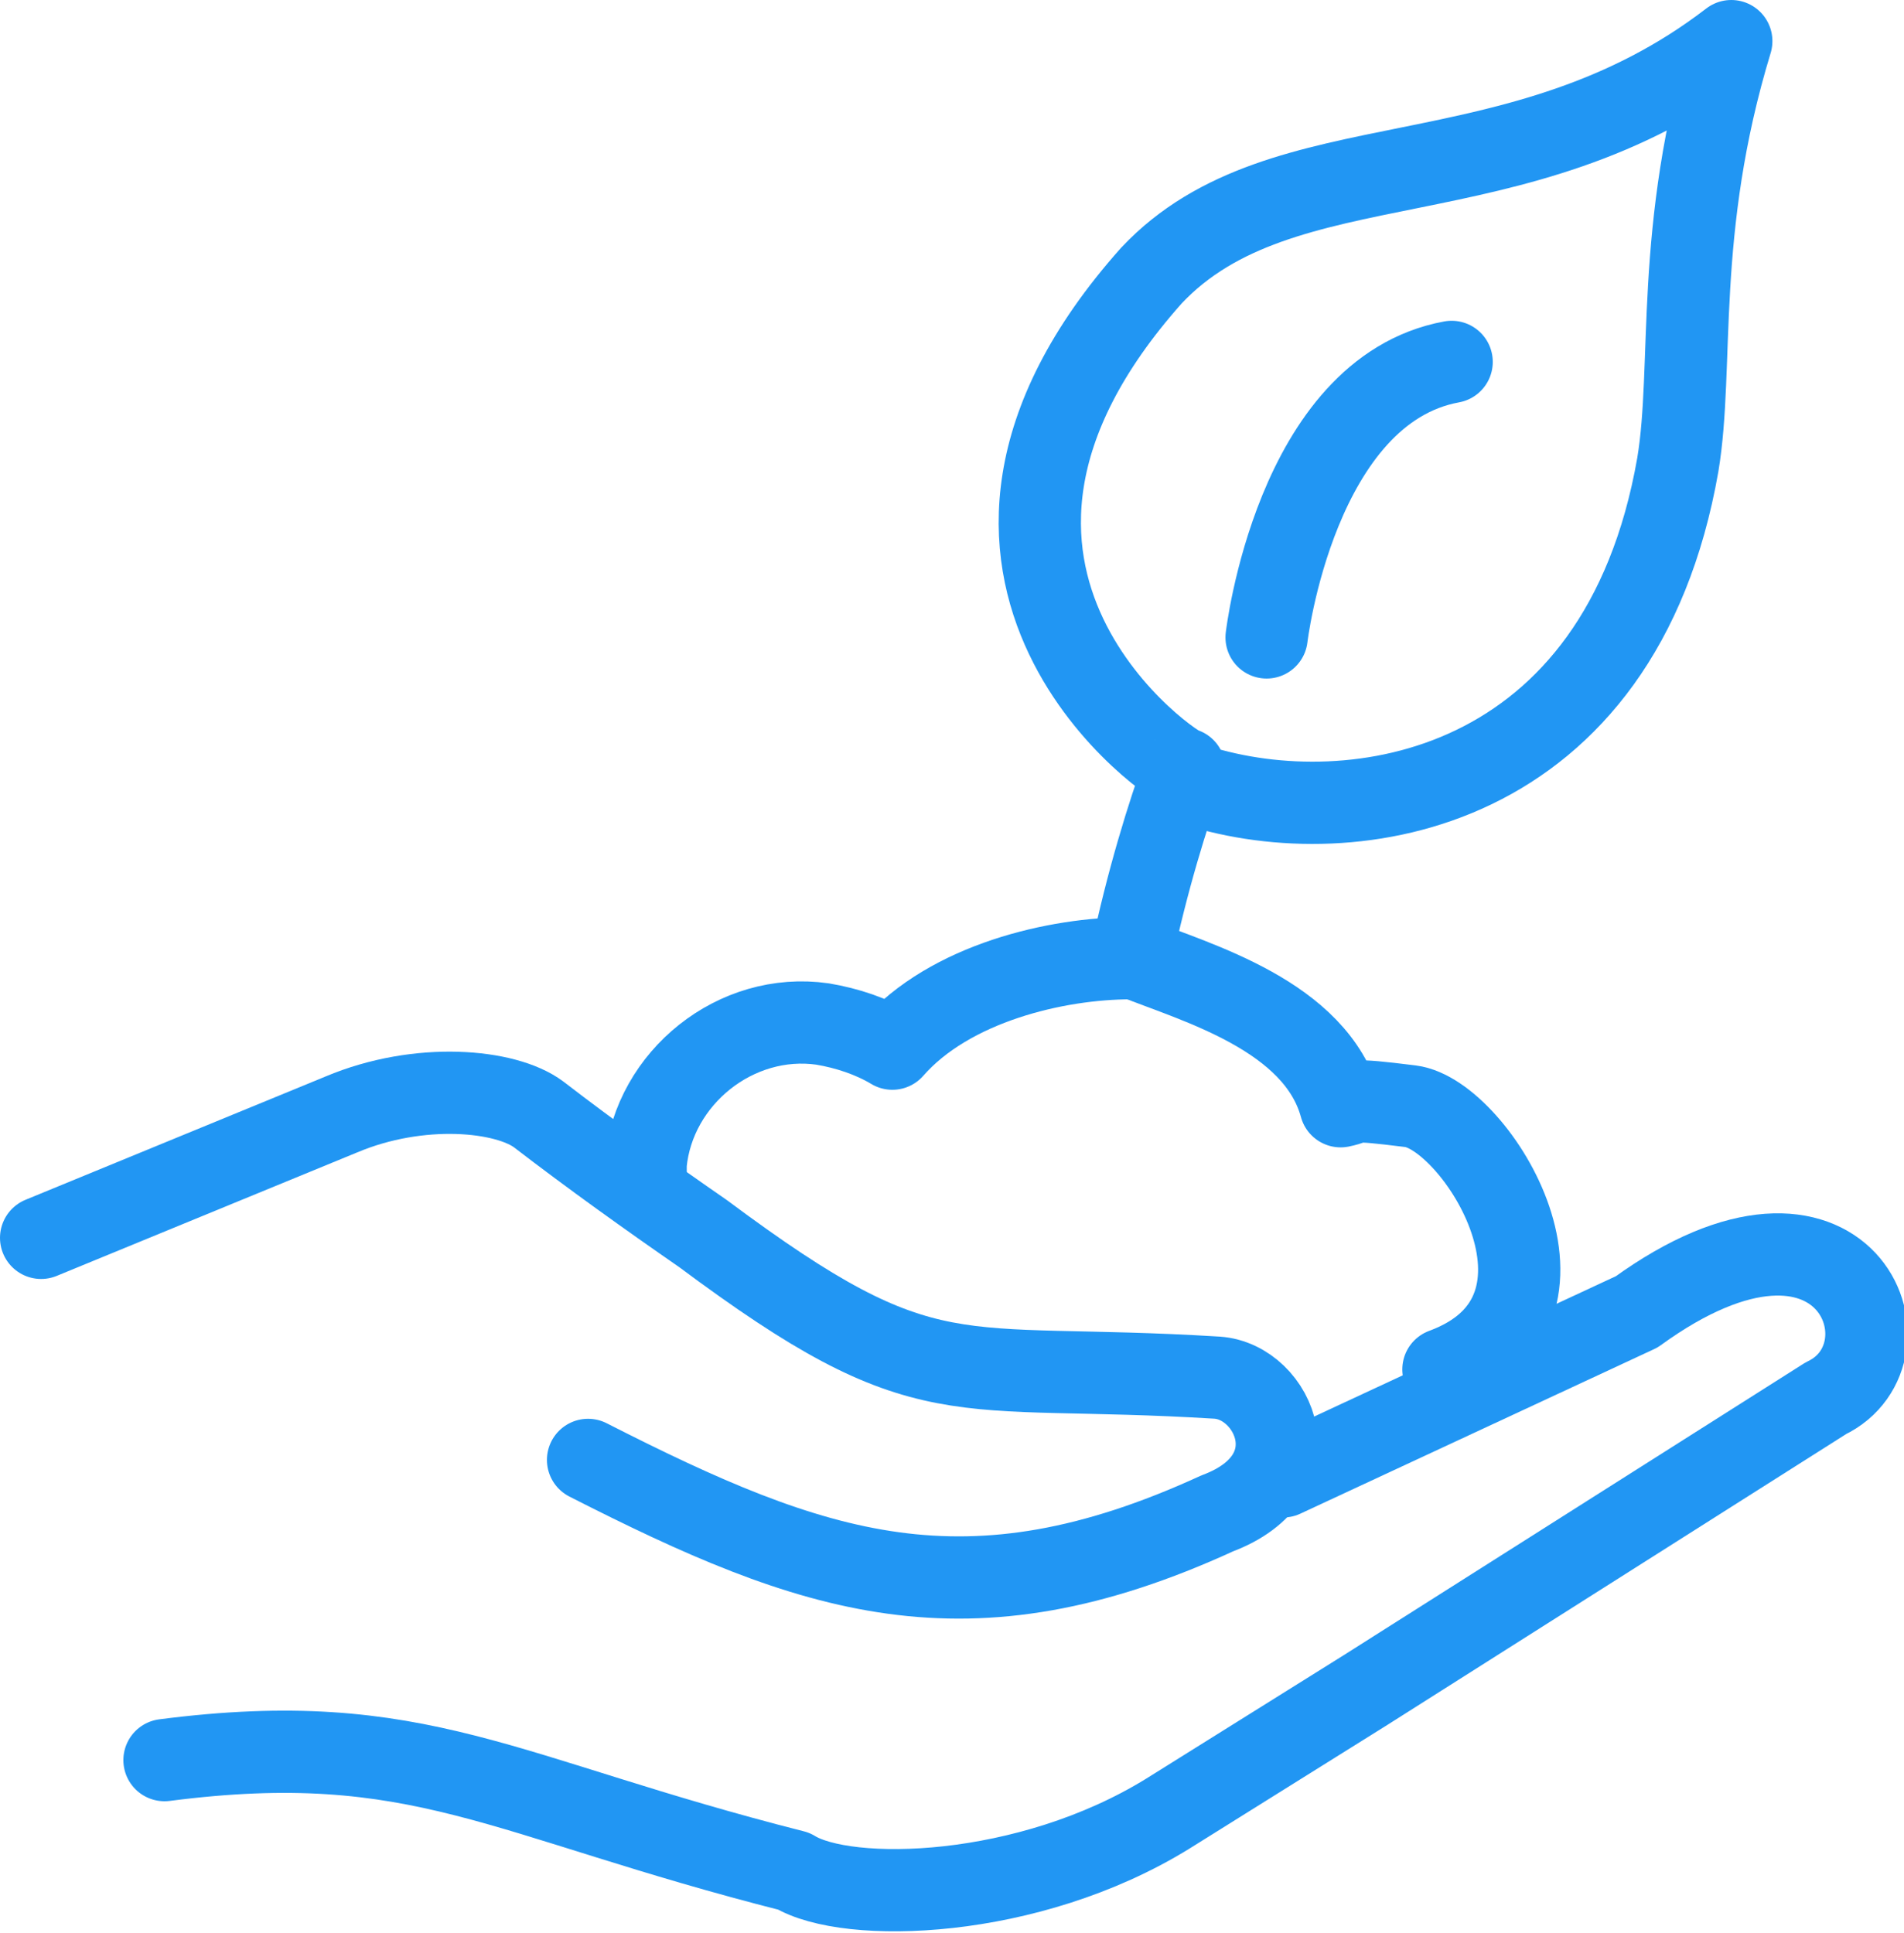 <?xml version="1.0" encoding="utf-8"?>
<!-- Generator: Adobe Illustrator 19.0.0, SVG Export Plug-In . SVG Version: 6.00 Build 0)  -->
<svg version="1.1" id="Capa_1" xmlns="http://www.w3.org/2000/svg" xmlns:xlink="http://www.w3.org/1999/xlink" x="0px" y="0px"
	 viewBox="0 0 46.3 47" style="enable-background:new 0 0 46.3 47;" xml:space="preserve">
<style type="text/css">
	.st0{fill:none;stroke:#2196f3;stroke-width:2;stroke-linecap:round;stroke-linejoin:round;stroke-miterlimit:22.926;}
</style>
<g id="XMLID_1167_">
	<path id="XMLID_1173_" class="st0" d="M15.7,28.5c0-0.1,0-0.1,0-0.2c0.2-2.1,2.2-3.7,4.3-3.4c0.6,0.1,1.2,0.3,1.7,0.6
		c1.4-1.6,4-2.2,5.8-2.2c0.4-1.9,0.9-3.5,1.3-4.6c-0.1,0.1-7.3-4.7-0.8-12C31.2,3.3,36.9,5,42.1,1c-1.4,4.6-0.9,7.9-1.3,10.3
		c-1.4,8-7.9,9-11.7,7.8"/>
	<path id="XMLID_98_" class="st0" d="M27.6,23.3c1.5,0.6,4.4,1.4,5,3.6c0.5-0.1,0.1-0.2,1.7,0c1.6,0.2,4.6,5,0.8,6.4"/>
	<path id="XMLID_1170_" class="st0" d="M31.2,35.9l8.6-4c5.1-3.7,6.9,1,4.6,2.1l-11.2,7.1l-4.8,3c-3.4,2.1-7.8,2.2-9.1,1.4
		C12.2,43.7,10.2,42,4,42.8"/>
	<path id="XMLID_1169_" class="st0" d="M1,30.1l7.3-3c1.9-0.8,4-0.6,4.8,0c1.3,1,2.7,2,4,2.9c5.5,4.1,6,3.1,12.5,3.5
		c1.4,0.1,2.4,2.4,0,3.3c-6.1,2.8-9.8,1.5-15.3-1.3"/>
	<path id="XMLID_1168_" class="st0" d="M30.8,15.5c0,0,0.7-6,4.5-6.7"/>
</g>
</svg>

